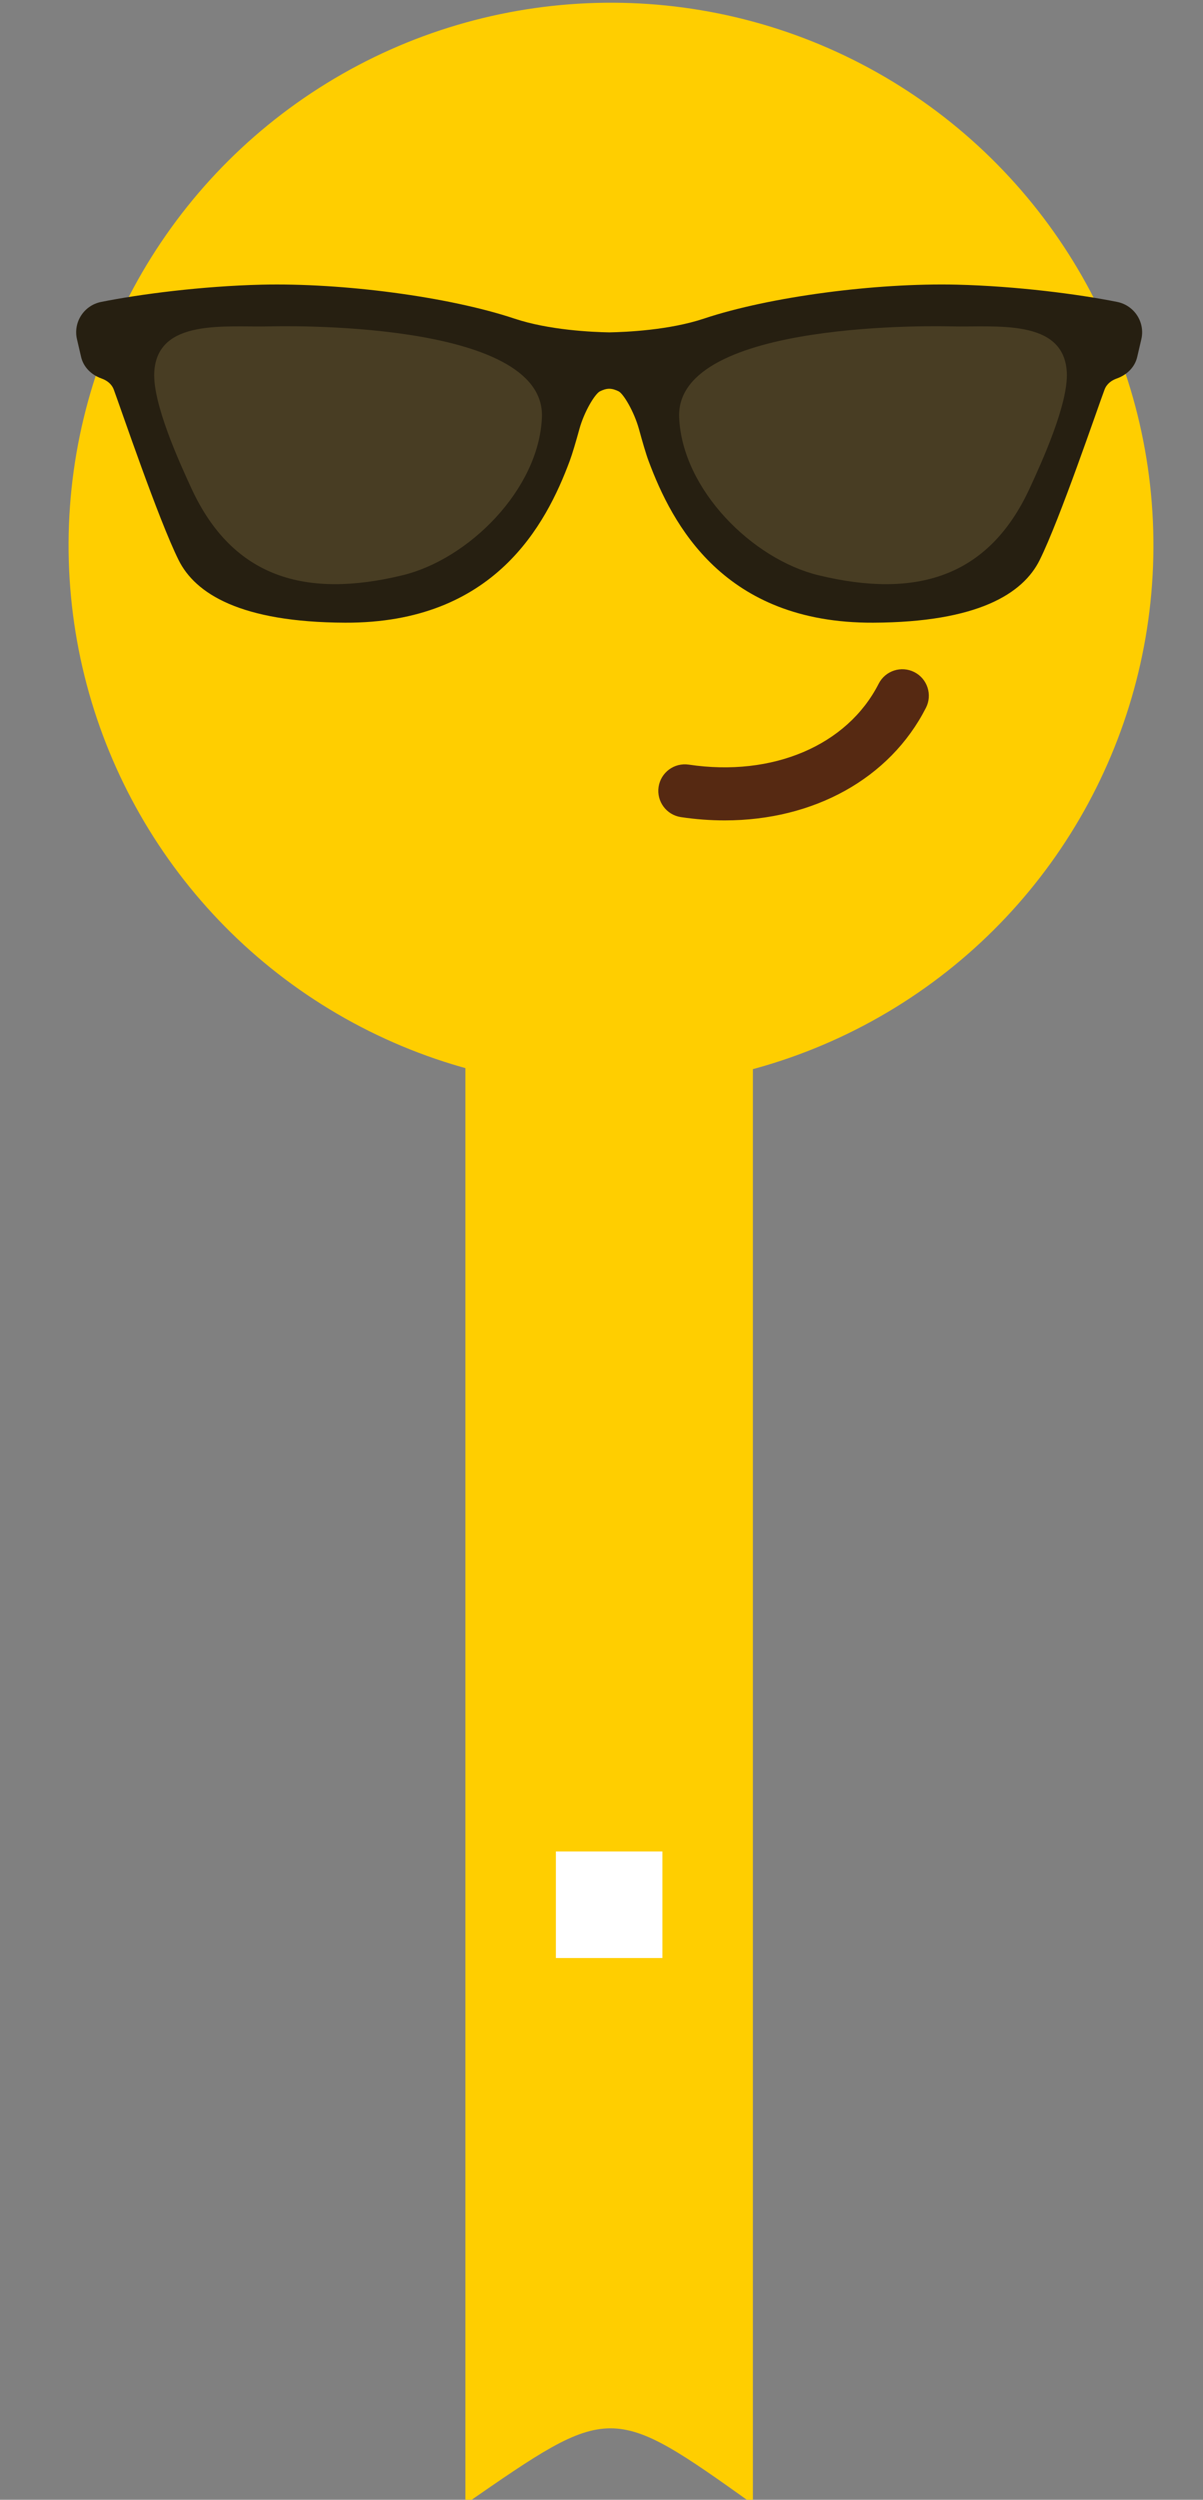 <?xml version="1.0" encoding="UTF-8" standalone="no"?>
<!-- Created with Inkscape (http://www.inkscape.org/) -->

<svg
   width="50mm"
   height="103.851mm"
   viewBox="0 0 50 103.851"
   version="1.1"
   id="svg2882"
   inkscape:version="1.2.2 (b0a8486541, 2022-12-01)"
   sodipodi:docname="Thug.svg"
   inkscape:export-filename="Git_projects/esp-shooter/target/SVG/Laugh.png"
   inkscape:export-xdpi="96"
   inkscape:export-ydpi="96"
   xmlns:inkscape="http://www.inkscape.org/namespaces/inkscape"
   xmlns:sodipodi="http://sodipodi.sourceforge.net/DTD/sodipodi-0.dtd"
   xmlns="http://www.w3.org/2000/svg"
   xmlns:svg="http://www.w3.org/2000/svg">
  <rect x="0" y="0" width="50" height="103.851" fill="#808080" stroke="none"/>
  <sodipodi:namedview
     id="namedview2884"
     pagecolor="#ffffff"
     bordercolor="#000000"
     borderopacity="0.25"
     inkscape:showpageshadow="2"
     inkscape:pageopacity="0.0"
     inkscape:pagecheckerboard="0"
     inkscape:deskcolor="#d1d1d1"
     inkscape:document-units="mm"
     showgrid="false"
     inkscape:zoom="0.6848877"
     inkscape:cx="73.00467"
     inkscape:cy="54.023456"
     inkscape:window-width="1366"
     inkscape:window-height="699"
     inkscape:window-x="0"
     inkscape:window-y="0"
     inkscape:window-maximized="1"
     inkscape:current-layer="g2145" />
  <defs
     id="defs2879" />
  <g
     inkscape:label="Calque 1"
     inkscape:groupmode="layer"
     id="layer1"
     transform="translate(-64.396,-97.646)">
    <g
       id="g2145"
       transform="matrix(0.265,0,0,0.265,-112.302,87.867)">
      <path
         id="rect234"
         style="fill:#ffce00;fill-opacity:1;stroke-width:1.278"
         d="m 739.779,202.695 h 45.09 v 226.772 c -22.318,-15.916 -22.318,-15.757 -45.09,0 z"
         sodipodi:nodetypes="ccccc" />
      <rect
         style="fill:#ffffff;stroke:none;stroke-width:3.78"
         id="rect1162"
         width="16.706"
         height="16.706"
         x="753.971"
         y="327.155" />
      <g
         id="g25790"
         transform="matrix(1.965,0,0,1.965,604.125,-967.333)">
		
			<ellipse
   transform="matrix(1,-0.028,0.028,1,-15.377,2.452)"
   style="fill:#ffce00"
   cx="80.511"
   cy="554.374"
   rx="43.278"
   ry="43.277"
   id="ellipse25768" />

		<g
   id="g25784">
			<g
   id="g25782">
				<g
   id="g25772">
					<path
   style="fill:#261f11"
   d="m 88.07,536.481 c -2.765,0.921 -6.187,1.071 -7.554,1.097 -1.364,-0.025 -4.803,-0.176 -7.564,-1.097 -5.264,-1.754 -13.73,-2.861 -20.186,-2.709 -4.779,0.117 -9.728,0.76 -12.811,1.379 -1.368,0.276 -2.237,1.619 -1.922,2.977 l 0.329,1.414 c 0.193,0.824 0.83,1.432 1.627,1.715 0.411,0.147 0.807,0.415 0.985,0.897 0.553,1.487 3.548,10.324 5.17,13.589 1.329,2.673 4.928,4.965 13.295,4.997 11.907,0.048 16.032,-7.826 17.925,-12.913 0.198,-0.531 0.499,-1.549 0.77,-2.536 0.389,-1.413 1.246,-2.804 1.631,-3.004 0.225,-0.114 0.493,-0.211 0.749,-0.211 0.266,0 0.53,0.097 0.759,0.211 0.38,0.2 1.219,1.591 1.614,3.004 0.27,0.987 0.566,2.005 0.766,2.536 1.892,5.087 6.017,12.961 17.923,12.913 8.368,-0.032 11.971,-2.324 13.296,-4.997 1.621,-3.265 4.613,-12.102 5.174,-13.589 0.178,-0.482 0.572,-0.75 0.984,-0.897 0.797,-0.283 1.433,-0.891 1.626,-1.715 l 0.33,-1.415 c 0.314,-1.358 -0.557,-2.7 -1.924,-2.977 -3.081,-0.619 -8.032,-1.262 -12.809,-1.379 -6.459,-0.151 -14.922,0.956 -20.183,2.71 z"
   id="path25770" />

				</g>

				<g
   id="g25776">
					<path
   style="fill:#483d23"
   d="m 86.097,544.372 c 0.25,5.767 5.867,11.312 11.123,12.584 7.728,1.872 13.54,0.205 16.836,-6.898 0.993,-2.143 3.117,-6.812 2.98,-9.303 -0.237,-4.326 -5.731,-3.566 -9.237,-3.654 -0.375,-0.008 -22.046,-0.618 -21.702,7.271 z"
   id="path25774" />

				</g>

				<g
   id="g25780">
					<path
   style="fill:#483d23"
   d="m 75.142,544.372 c -0.25,5.767 -5.866,11.312 -11.124,12.584 -7.727,1.872 -13.54,0.205 -16.835,-6.898 -0.992,-2.143 -3.117,-6.812 -2.981,-9.303 0.237,-4.326 5.731,-3.566 9.237,-3.654 0.375,-0.008 22.046,-0.618 21.703,7.271 z"
   id="path25778" />

				</g>

			</g>

		</g>

		<g
   id="g25788">
			<path
   style="fill:#562912"
   d="m 89.742,576.514 c -1.147,0 -2.318,-0.085 -3.507,-0.263 -1.156,-0.175 -1.952,-1.253 -1.779,-2.409 0.174,-1.153 1.244,-1.949 2.408,-1.778 6.696,1.001 12.649,-1.528 15.158,-6.456 0.531,-1.041 1.806,-1.454 2.847,-0.924 1.042,0.53 1.455,1.806 0.925,2.847 -2.885,5.66 -8.974,8.983 -16.052,8.983 z"
   id="path25786" />

		</g>

	</g>
    </g>
  </g>
</svg>
